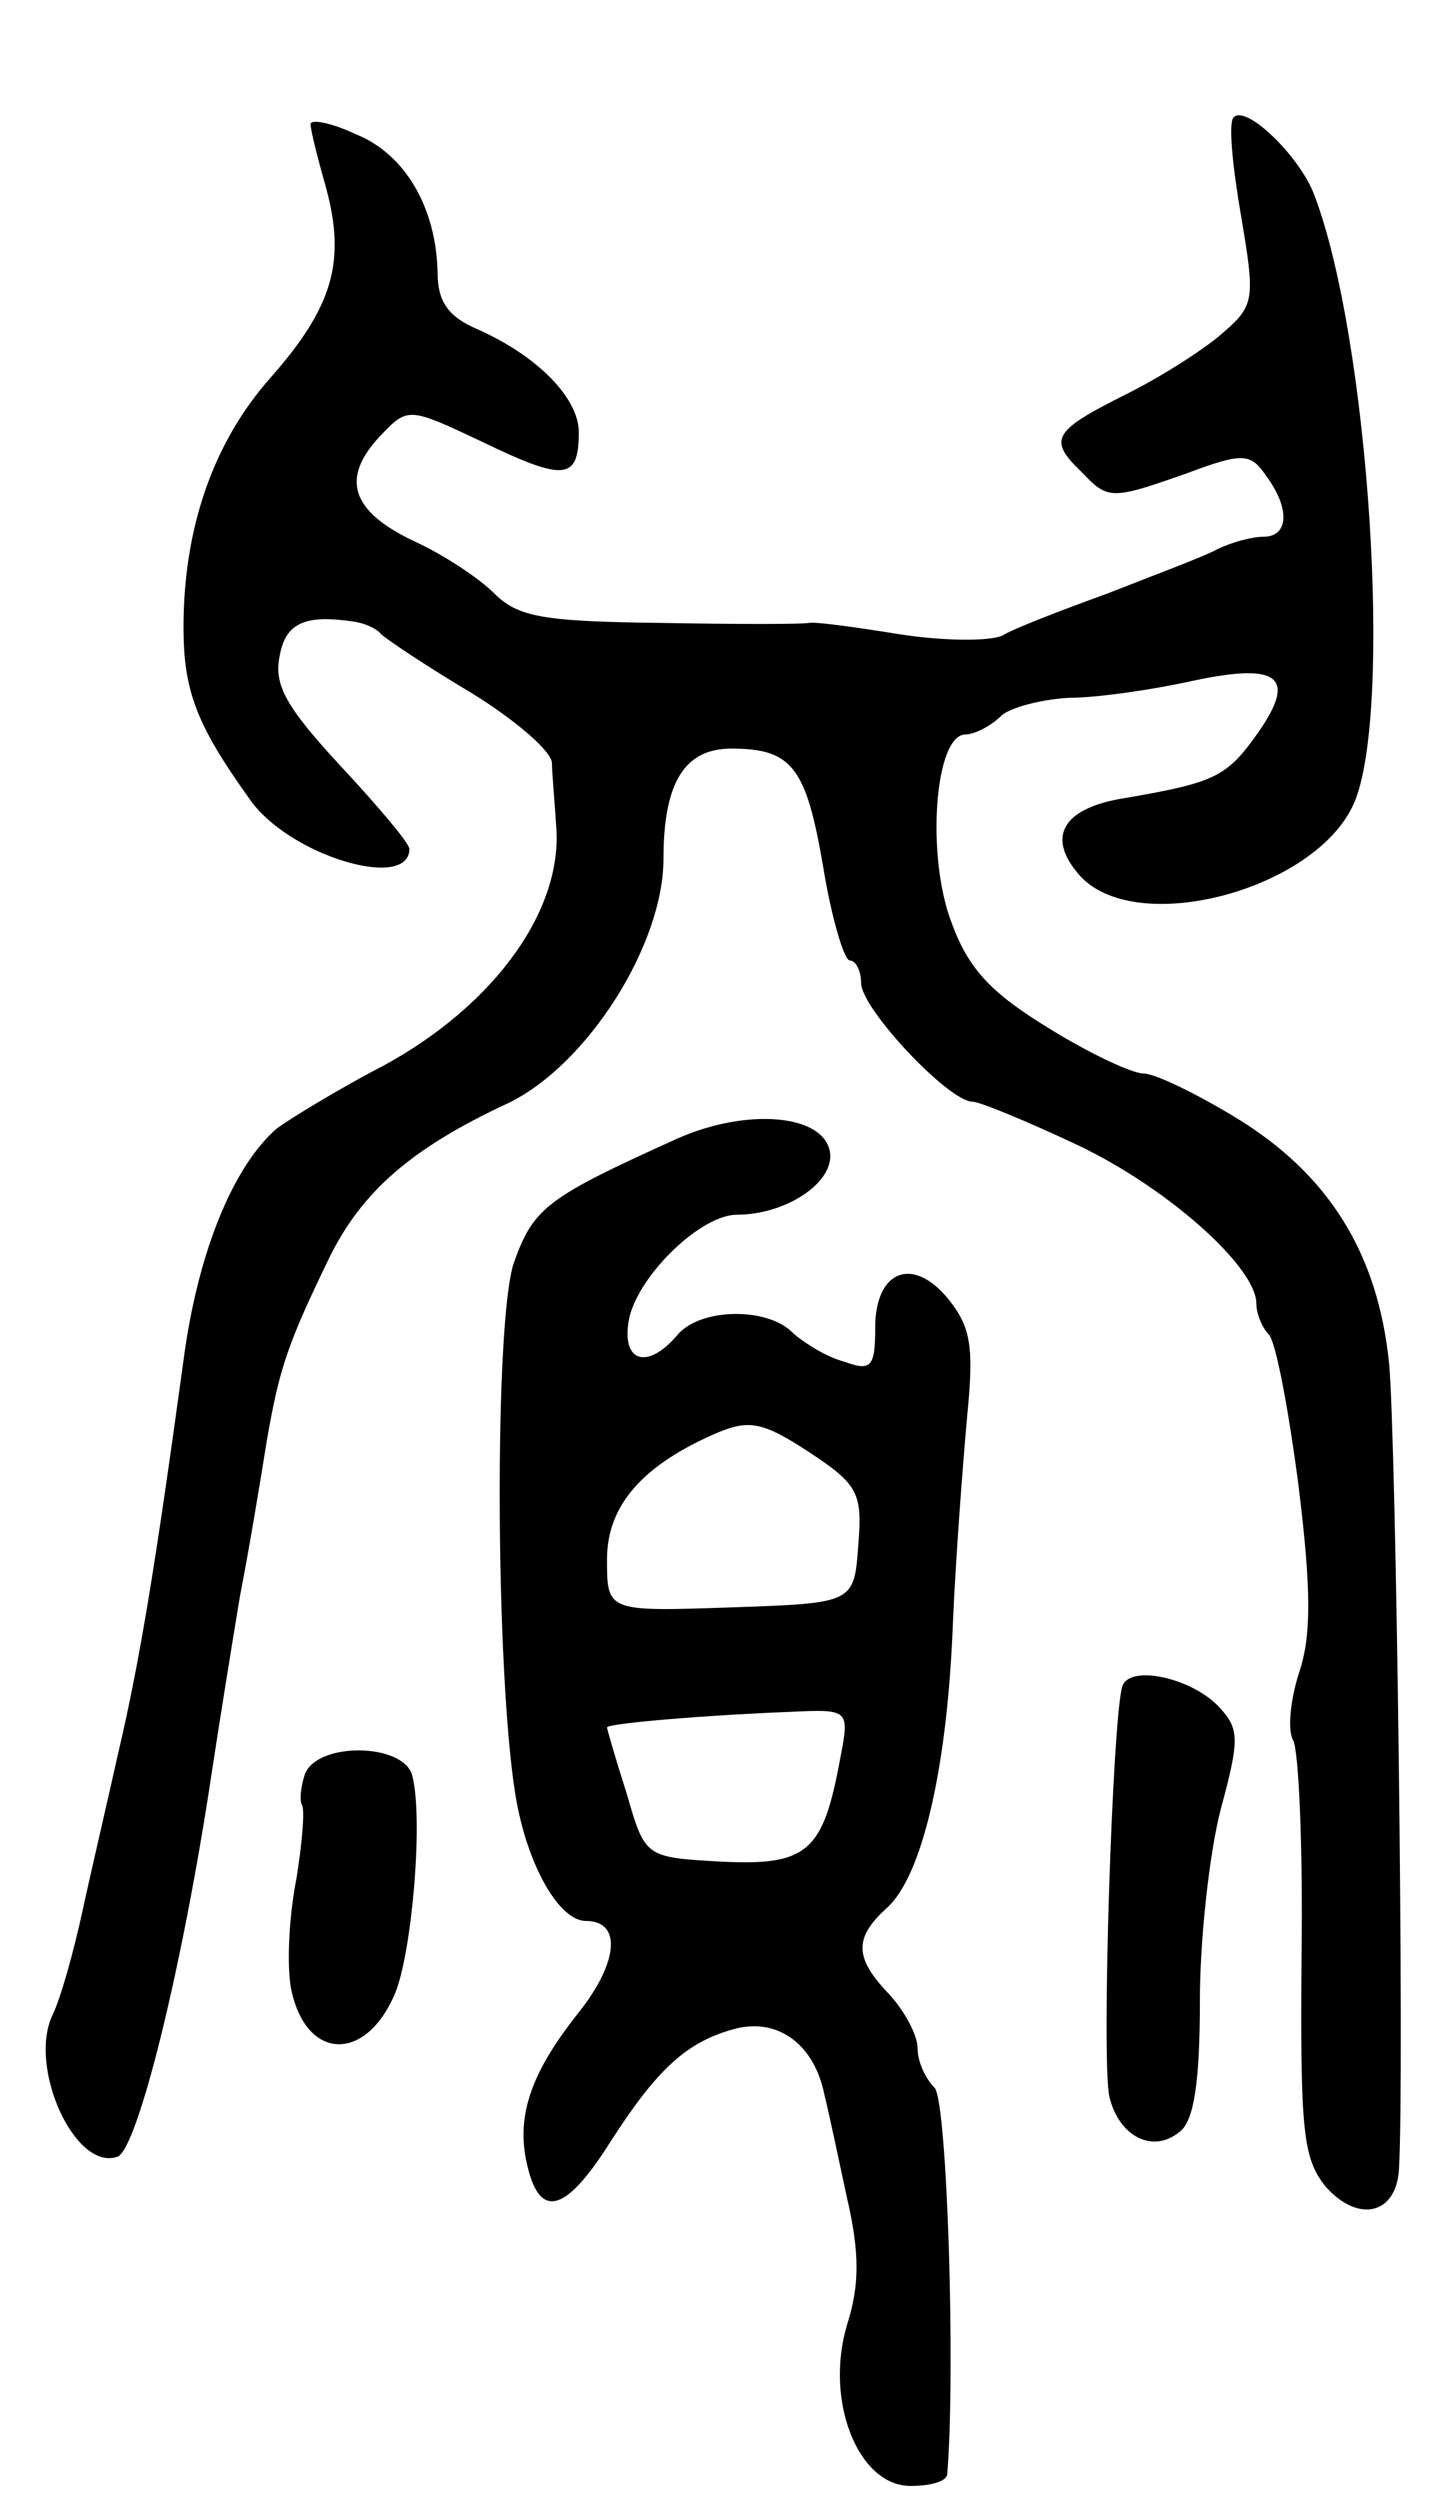 <svg version="1.0" xmlns="http://www.w3.org/2000/svg"
 width="103pt" height="177pt" viewBox="0 0 103 177"
 preserveAspectRatio="xMidYMid meet">
<g transform="translate(0,177) scale(0.1,-0.1)"
fill="#000000" stroke="none">
<path d="M220 1682 c0 -4 5 -24 11 -45 14 -52 5 -84 -39 -134 -41 -46 -62
-107 -62 -177 0 -45 9 -69 47 -122 28 -40 113 -65 113 -35 0 4 -22 30 -49 59
-38 41 -47 57 -43 77 4 24 18 30 52 25 8 -1 17 -5 20 -9 3 -3 31 -22 63 -41
31 -19 57 -41 58 -50 0 -8 2 -28 3 -45 5 -62 -48 -132 -131 -174 -26 -14 -56
-32 -67 -40 -31 -27 -56 -88 -66 -164 -20 -146 -31 -213 -46 -277 -8 -36 -20
-87 -26 -115 -6 -27 -15 -60 -21 -72 -17 -37 16 -110 46 -100 14 4 46 132 67
272 5 33 14 89 20 125 7 36 15 85 19 110 9 52 15 69 44 129 23 47 58 78 127
110 56 27 110 112 110 173 0 54 15 78 48 78 43 0 53 -13 65 -83 6 -37 15 -67
19 -67 4 0 8 -7 8 -16 0 -18 62 -84 79 -84 5 0 39 -14 75 -31 63 -30 126 -86
126 -112 0 -7 4 -17 9 -22 5 -6 14 -54 21 -108 9 -73 9 -106 0 -132 -6 -19 -8
-40 -4 -47 4 -7 7 -75 6 -152 -1 -125 1 -144 17 -164 23 -26 50 -20 52 12 4
64 -2 520 -7 571 -8 78 -43 134 -109 174 -28 17 -57 31 -65 31 -8 0 -38 14
-67 32 -41 25 -57 42 -69 75 -18 47 -12 133 10 133 6 0 18 6 25 13 6 6 29 12
49 13 20 0 60 6 87 12 61 13 74 3 46 -37 -22 -31 -30 -35 -94 -46 -45 -7 -56
-28 -32 -55 40 -44 167 -10 194 51 28 63 11 329 -28 431 -10 27 -48 64 -57 55
-4 -3 -1 -34 5 -69 10 -59 10 -64 -12 -83 -12 -11 -43 -31 -69 -44 -52 -26
-56 -32 -32 -55 19 -20 21 -20 75 -1 40 15 45 14 56 -2 17 -23 16 -43 -2 -43
-8 0 -23 -4 -33 -9 -9 -5 -44 -18 -77 -31 -33 -12 -67 -25 -75 -30 -9 -4 -41
-4 -73 1 -31 5 -60 9 -64 8 -4 -1 -52 -1 -105 0 -83 1 -101 4 -118 21 -11 11
-37 28 -57 37 -44 21 -52 44 -24 74 20 21 20 21 73 -4 58 -28 68 -27 68 7 0
24 -29 54 -72 73 -21 9 -28 20 -28 40 -1 46 -23 84 -58 98 -17 8 -32 11 -32 7z"/>
<path d="M480 964 c-93 -42 -102 -49 -116 -88 -14 -42 -13 -289 1 -376 8 -50
31 -90 50 -90 26 0 23 -30 -6 -66 -34 -43 -44 -74 -35 -109 9 -36 27 -31 58
18 34 53 55 72 90 81 30 7 55 -12 62 -47 3 -12 10 -45 16 -73 9 -39 9 -62 0
-90 -16 -54 8 -114 45 -114 14 0 25 3 26 8 6 73 0 265 -9 274 -7 7 -12 19 -12
28 0 9 -9 26 -20 38 -25 26 -25 40 -2 61 25 22 43 98 47 201 2 47 7 112 10
146 5 50 3 64 -13 84 -25 31 -52 21 -52 -20 0 -28 -3 -31 -22 -24 -12 3 -28
13 -36 20 -18 19 -66 18 -82 -1 -22 -26 -41 -19 -34 13 8 31 51 72 76 72 35 0
69 23 66 44 -4 27 -58 32 -108 10z m128 -288 c-3 -41 -3 -41 -90 -44 -88 -3
-88 -3 -88 34 0 38 25 67 79 90 22 9 32 7 64 -14 35 -23 38 -29 35 -66z m-13
-152 c-12 -65 -23 -75 -84 -72 -54 3 -54 3 -67 48 -8 25 -14 46 -14 47 0 3 75
9 129 11 43 2 43 2 36 -34z"/>
<path d="M795 576 c-7 -23 -15 -268 -9 -291 7 -28 31 -40 50 -24 10 8 14 36
14 93 0 44 7 106 15 136 13 48 13 56 -1 71 -19 21 -64 31 -69 15z"/>
<path d="M216 514 c-3 -9 -4 -19 -2 -22 2 -4 0 -27 -4 -52 -5 -25 -7 -59 -4
-77 10 -52 53 -54 74 -4 12 30 20 124 12 154 -6 23 -67 24 -76 1z"/>
</g>
</svg>
